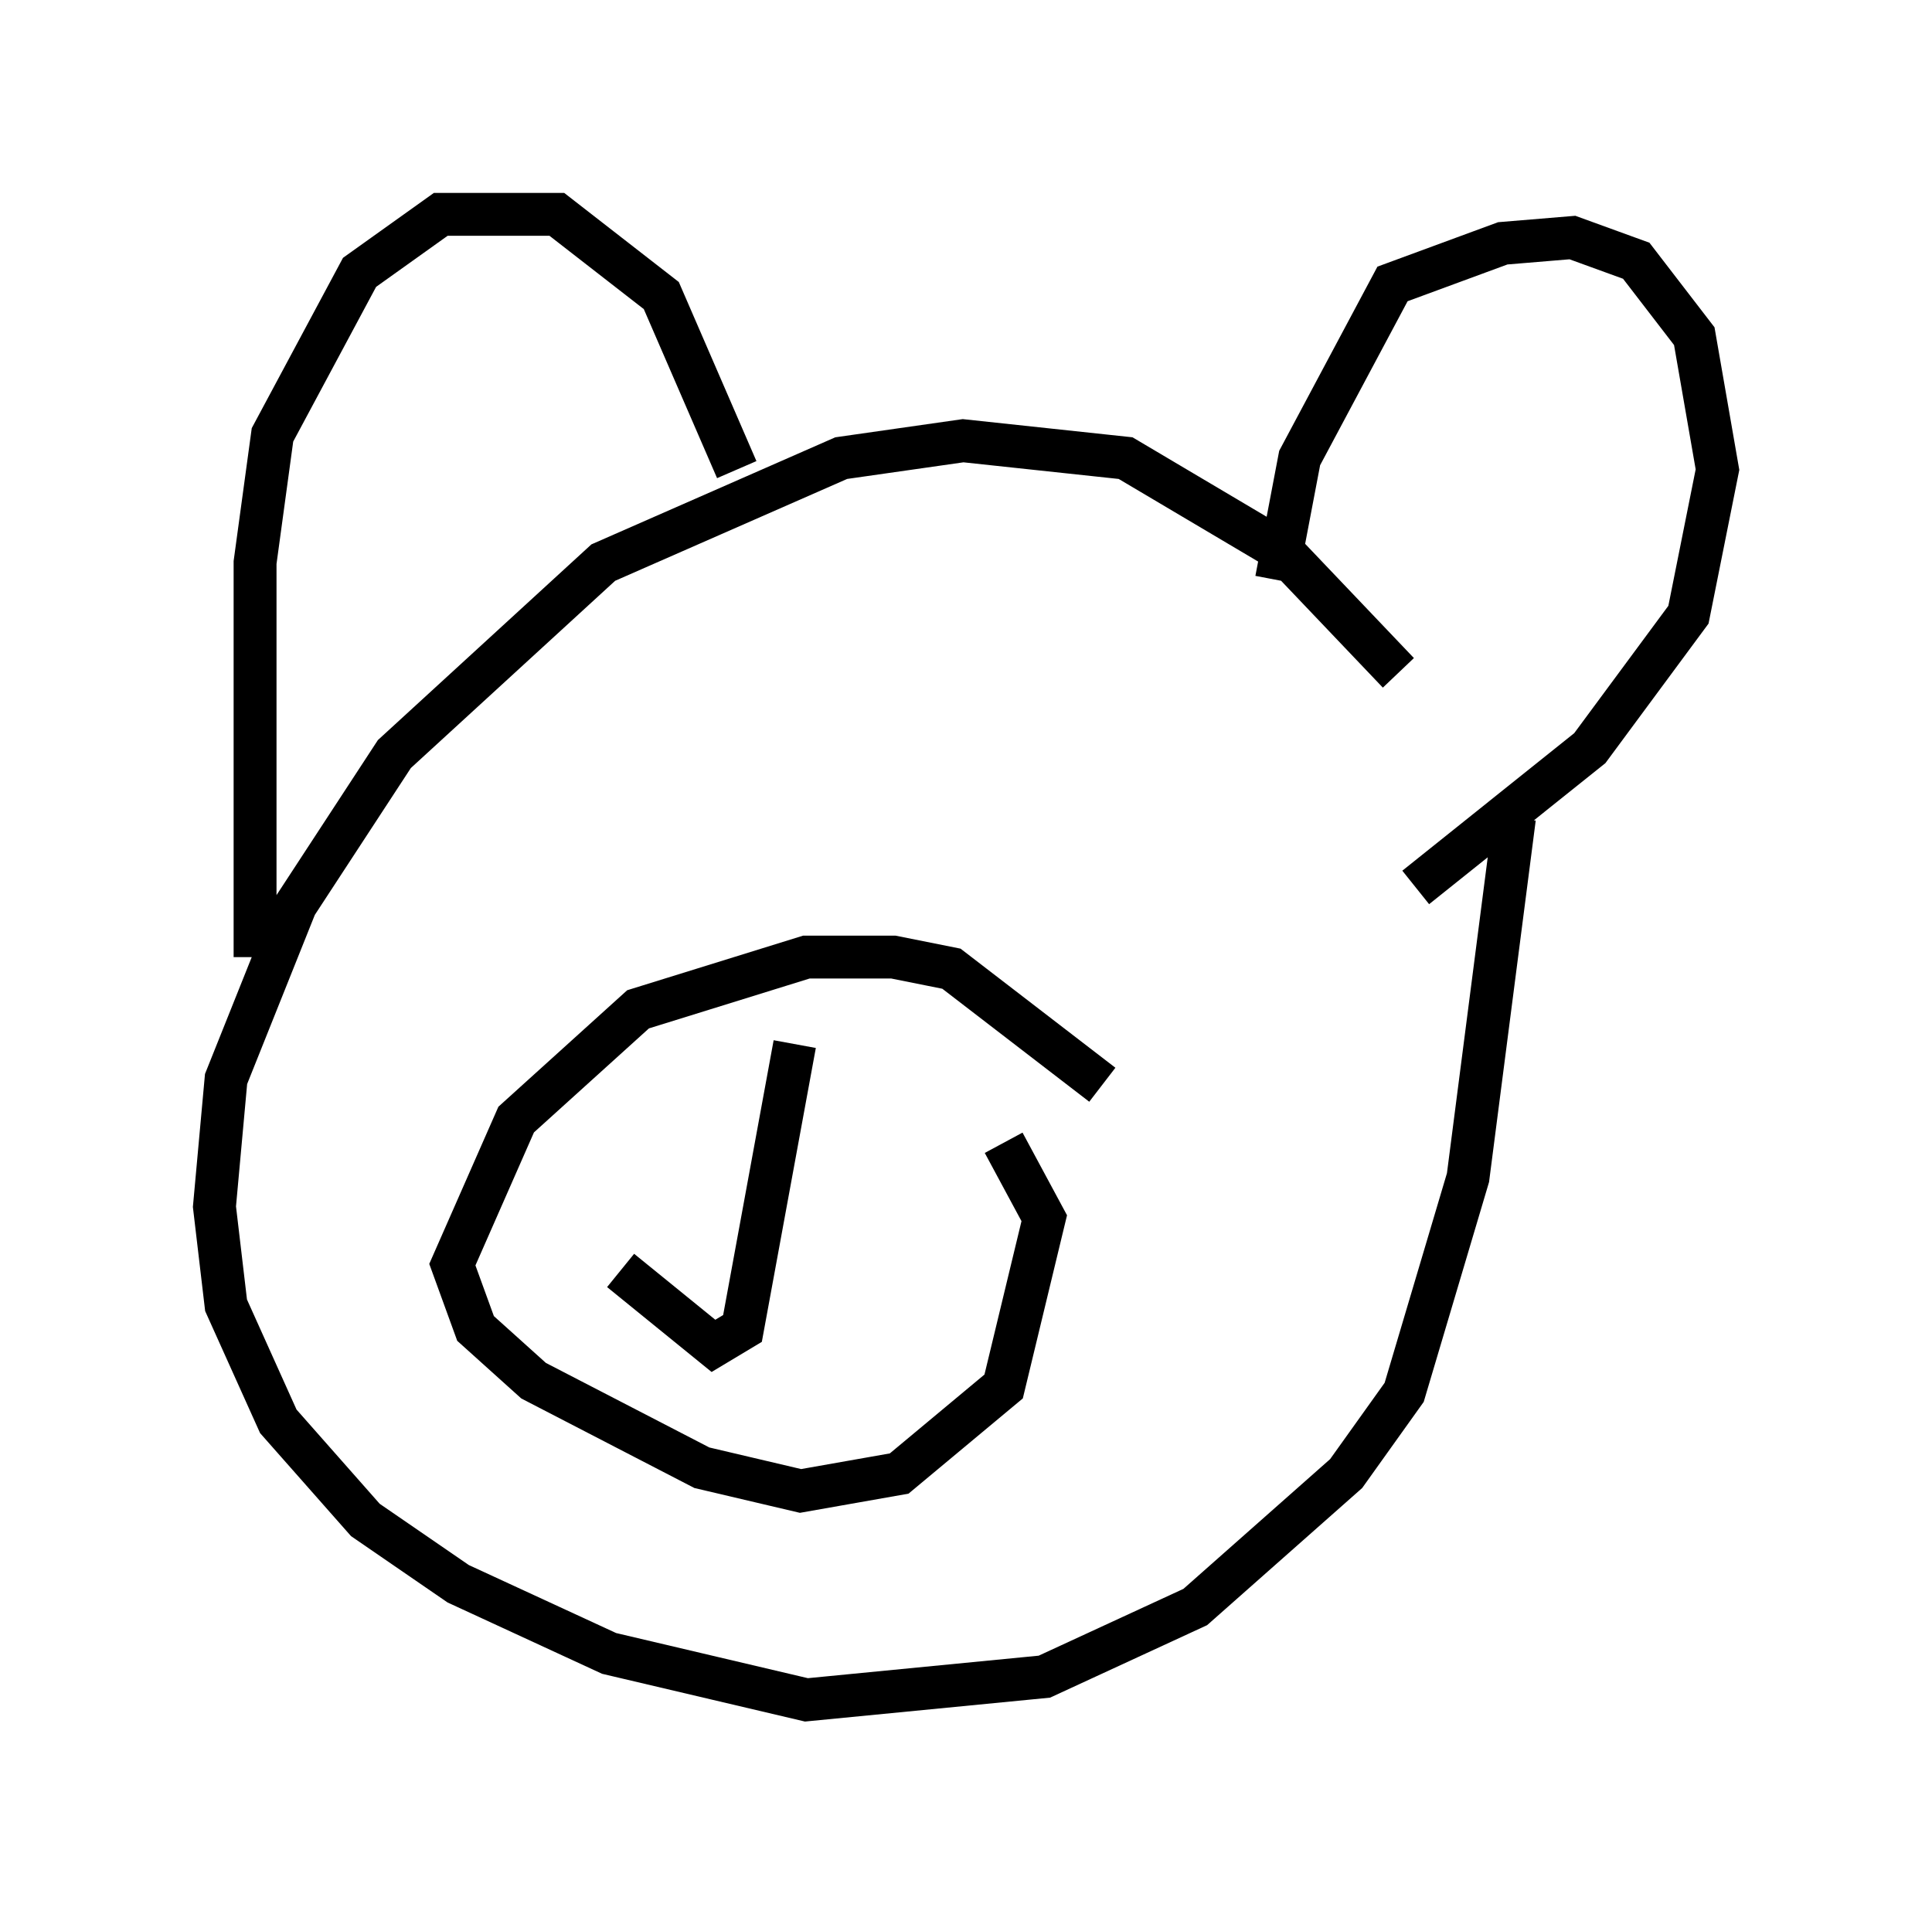 <?xml version="1.0" encoding="utf-8" ?>
<svg baseProfile="full" height="44.641" version="1.1" width="45.047" xmlns="http://www.w3.org/2000/svg" xmlns:ev="http://www.w3.org/2001/xml-events" xmlns:xlink="http://www.w3.org/1999/xlink"><defs /><rect fill="white" height="44.641" width="45.047" x="0" y="0" /><path d="M34.77, 18.802 m-2.165, -3.112 l-2.706, -2.842 -3.654, -2.165 l-3.789, -0.406 -2.842, 0.406 l-5.548, 2.436 -4.871, 4.465 l-2.3, 3.518 -1.624, 4.059 l-0.271, 2.977 0.271, 2.3 l1.218, 2.706 2.03, 2.3 l2.165, 1.488 3.518, 1.624 l4.601, 1.083 5.548, -0.541 l3.518, -1.624 3.518, -3.112 l1.353, -1.894 1.488, -5.007 l1.083, -8.39 m-29.364, 3.248 l0.0, -9.202 0.406, -2.977 l2.03, -3.789 1.894, -1.353 l2.706, 0.0 2.436, 1.894 l1.759, 4.059 m12.584, 2.571 l0.541, -2.842 2.165, -4.059 l2.571, -0.947 1.624, -0.135 l1.488, 0.541 1.353, 1.759 l0.541, 3.112 -0.677, 3.383 l-2.3, 3.112 -4.059, 3.248 m-7.307, 4.601 l-3.518, -2.706 -1.353, -0.271 l-2.03, 0.0 -3.924, 1.218 l-2.842, 2.571 -1.488, 3.383 l0.541, 1.488 1.353, 1.218 l3.924, 2.03 2.3, 0.541 l2.3, -0.406 2.436, -2.03 l0.947, -3.924 -0.947, -1.759 m-10.013, -9.202 l0.0, 0.0 m10.149, 0.0 l0.0, 0.0 m-5.007, 6.901 l-1.218, 6.631 -0.677, 0.406 l-2.165, -1.759 " fill="none" stroke="black" stroke-width="1" /></svg>